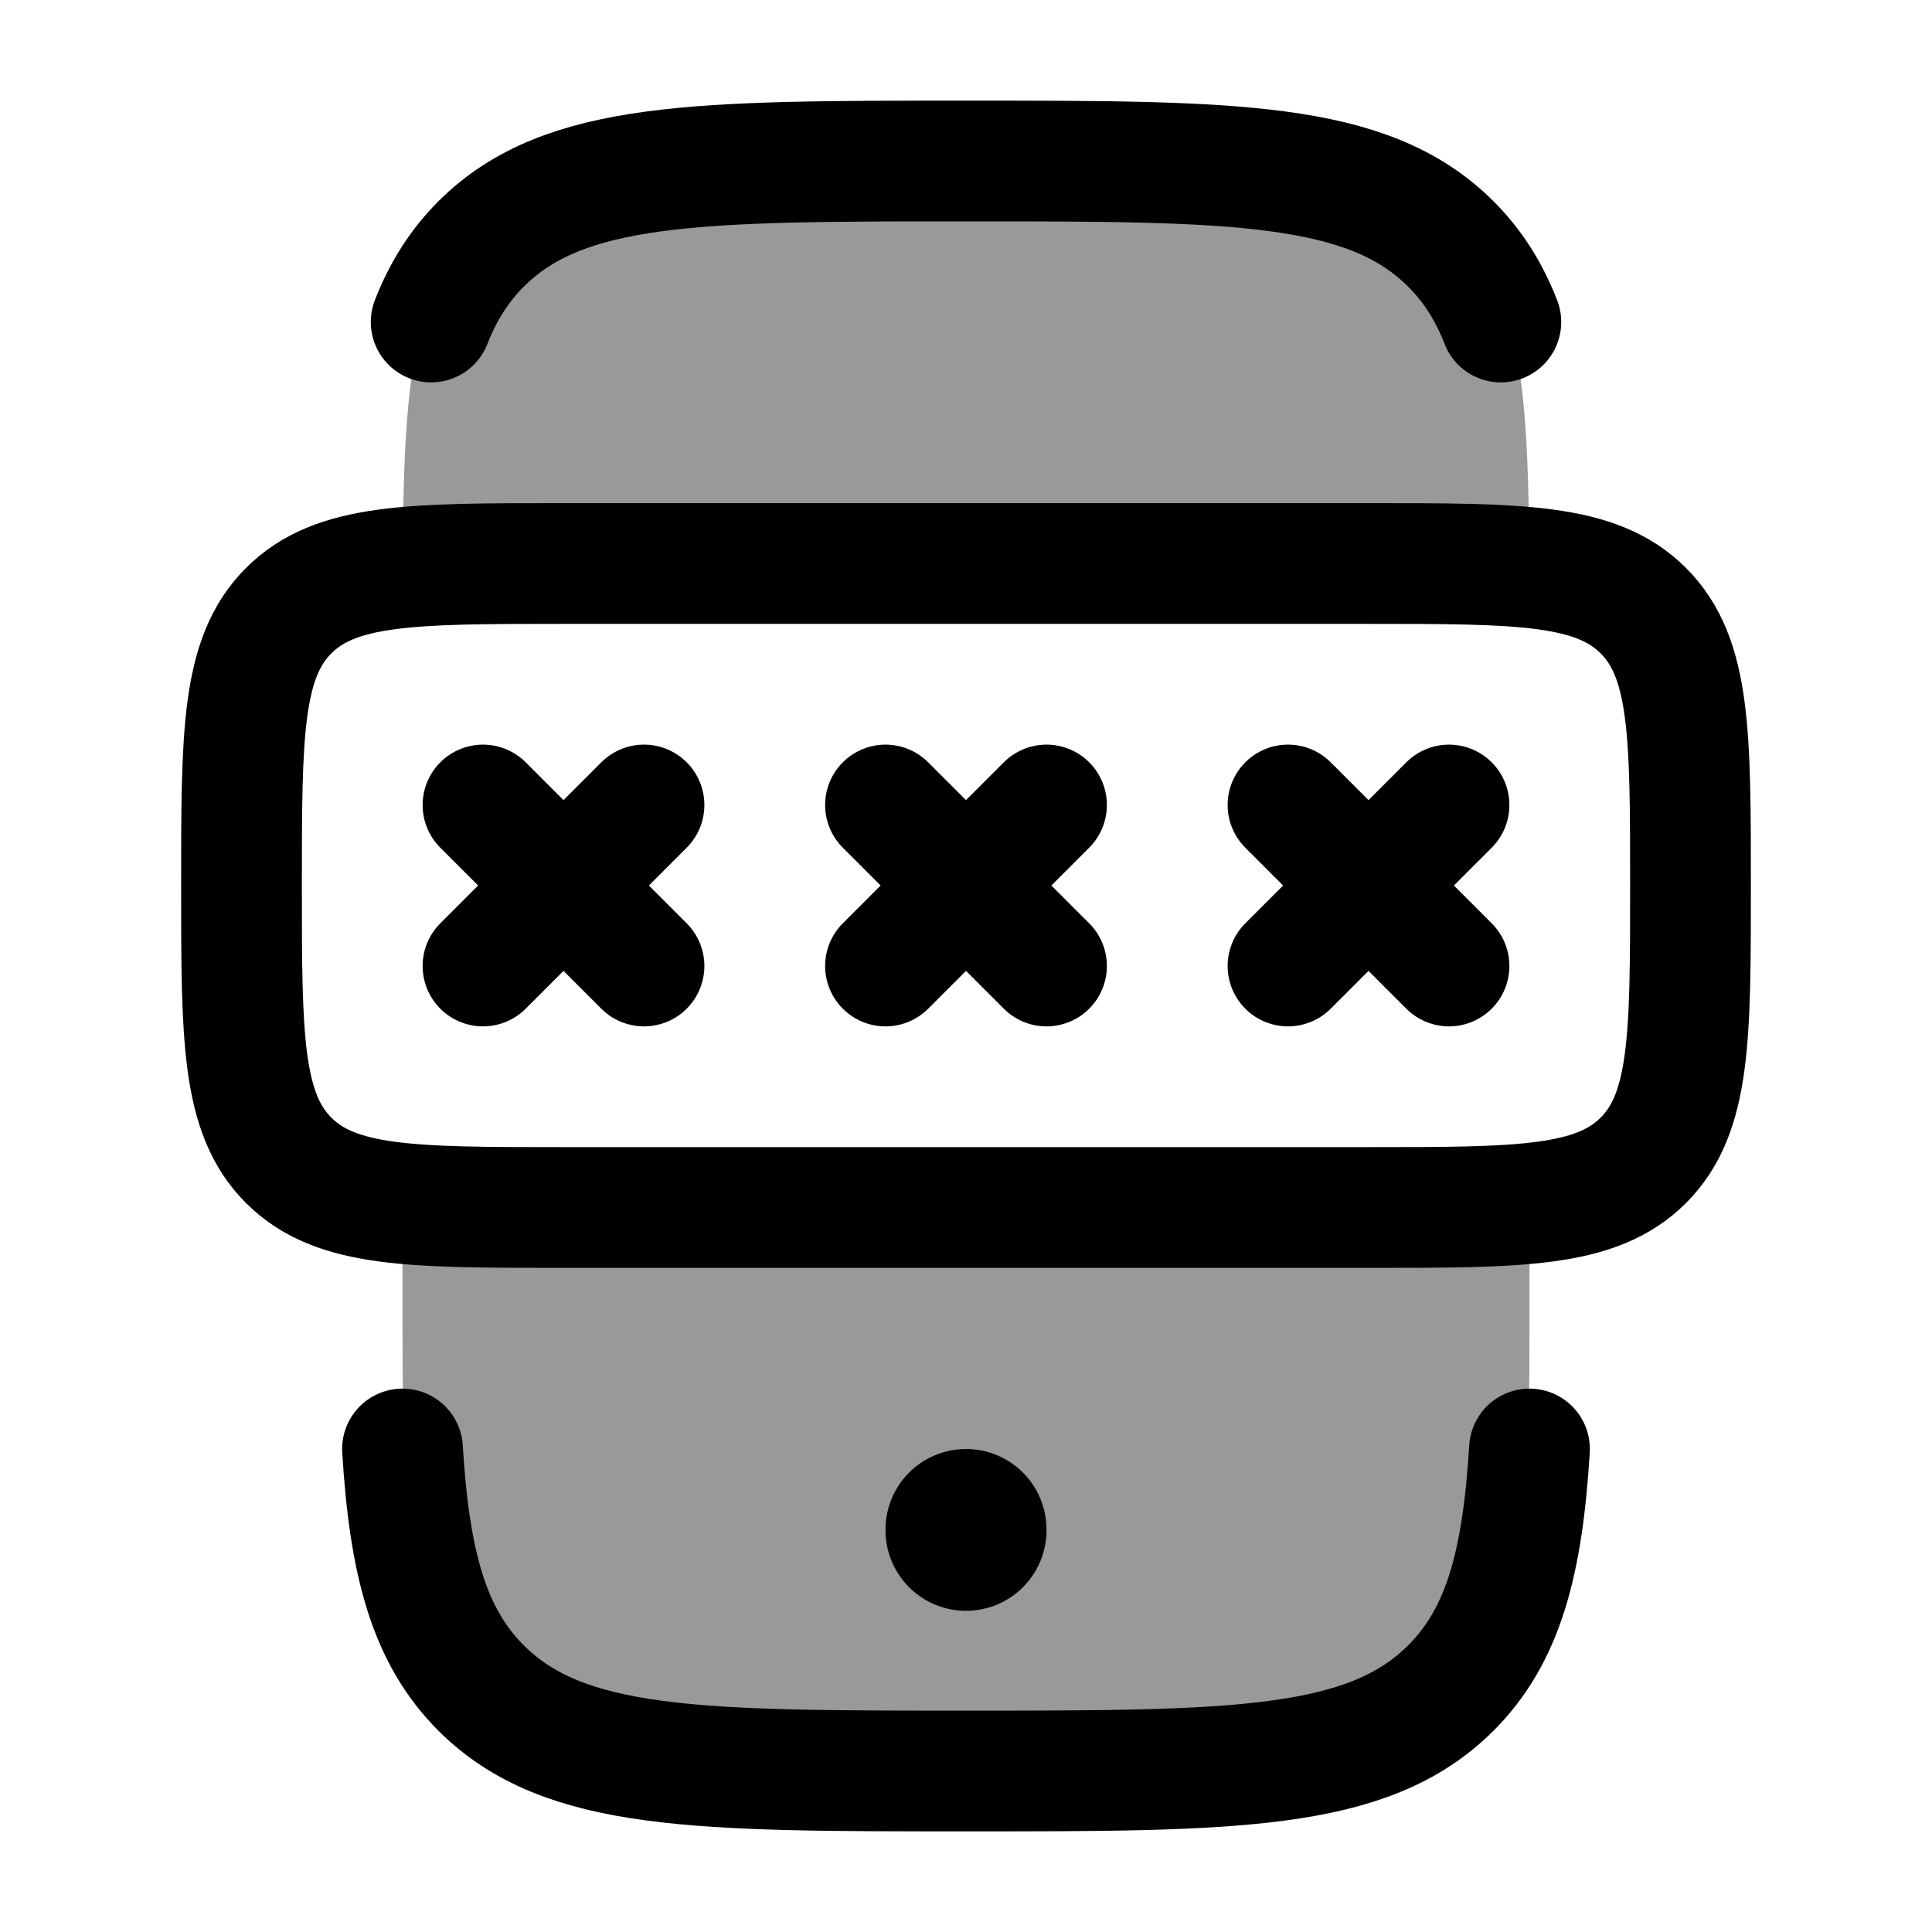 <svg width="24" height="24" viewBox="0 0 24 24" fill="none" xmlns="http://www.w3.org/2000/svg">
    <g opacity="0.4">
        <path d="M11 2H13C15.828 2 17.243 2 18.121 2.879C18.896 3.653 18.988 4.843 18.998 7.051C18.483 7 17.834 7 17 7H7C6.166 7 5.517 7 5.001 7.051C5.012 4.843 5.104 3.653 5.879 2.879C6.757 2 8.172 2 11 2Z" fill="currentColor"/>
        <path d="M5 14.949V16C5 18.828 5 20.243 5.879 21.121C6.757 22 8.172 22 11 22H13C15.828 22 17.243 22 18.121 21.121C19 20.243 19 18.828 19 16V14.949C18.484 15 17.834 15 17 15H7C6.166 15 5.516 15 5 14.949Z" fill="currentColor"/>
    </g>
    <path d="M18.644 4C18.495 3.617 18.293 3.299 18.017 3.025C16.985 2 15.323 2 12 2C8.677 2 7.015 2 5.982 3.025C5.707 3.299 5.505 3.617 5.356 4M5 18C5.087 19.419 5.326 20.323 5.982 20.975C7.015 22 8.677 22 12 22C15.323 22 16.985 22 18.017 20.975C18.674 20.323 18.913 19.419 19 18" stroke="currentColor" stroke-width="1.5" stroke-linecap="round"/>
    <path d="M6 10L8 12M8 10L6 12" stroke="currentColor" stroke-width="1.5" stroke-linecap="round" stroke-linejoin="round"/>
    <path d="M11 10L13 12M13 10L11 12" stroke="currentColor" stroke-width="1.5" stroke-linecap="round" stroke-linejoin="round"/>
    <path d="M16 10L18 12M18 10L16 12" stroke="currentColor" stroke-width="1.5" stroke-linecap="round" stroke-linejoin="round"/>
    <path d="M17 7H7C5.114 7 4.172 7 3.586 7.586C3 8.172 3 9.114 3 11C3 12.886 3 13.828 3.586 14.414C4.172 15 5.114 15 7 15H17C18.886 15 19.828 15 20.414 14.414C21 13.828 21 12.886 21 11C21 9.114 21 8.172 20.414 7.586C19.828 7 18.886 7 17 7Z" stroke="currentColor" stroke-width="1.5" stroke-linecap="round" stroke-linejoin="round"/>
    <path d="M12 19V19.01" stroke="currentColor" stroke-width="2" stroke-linecap="round" stroke-linejoin="round"/>
</svg>
